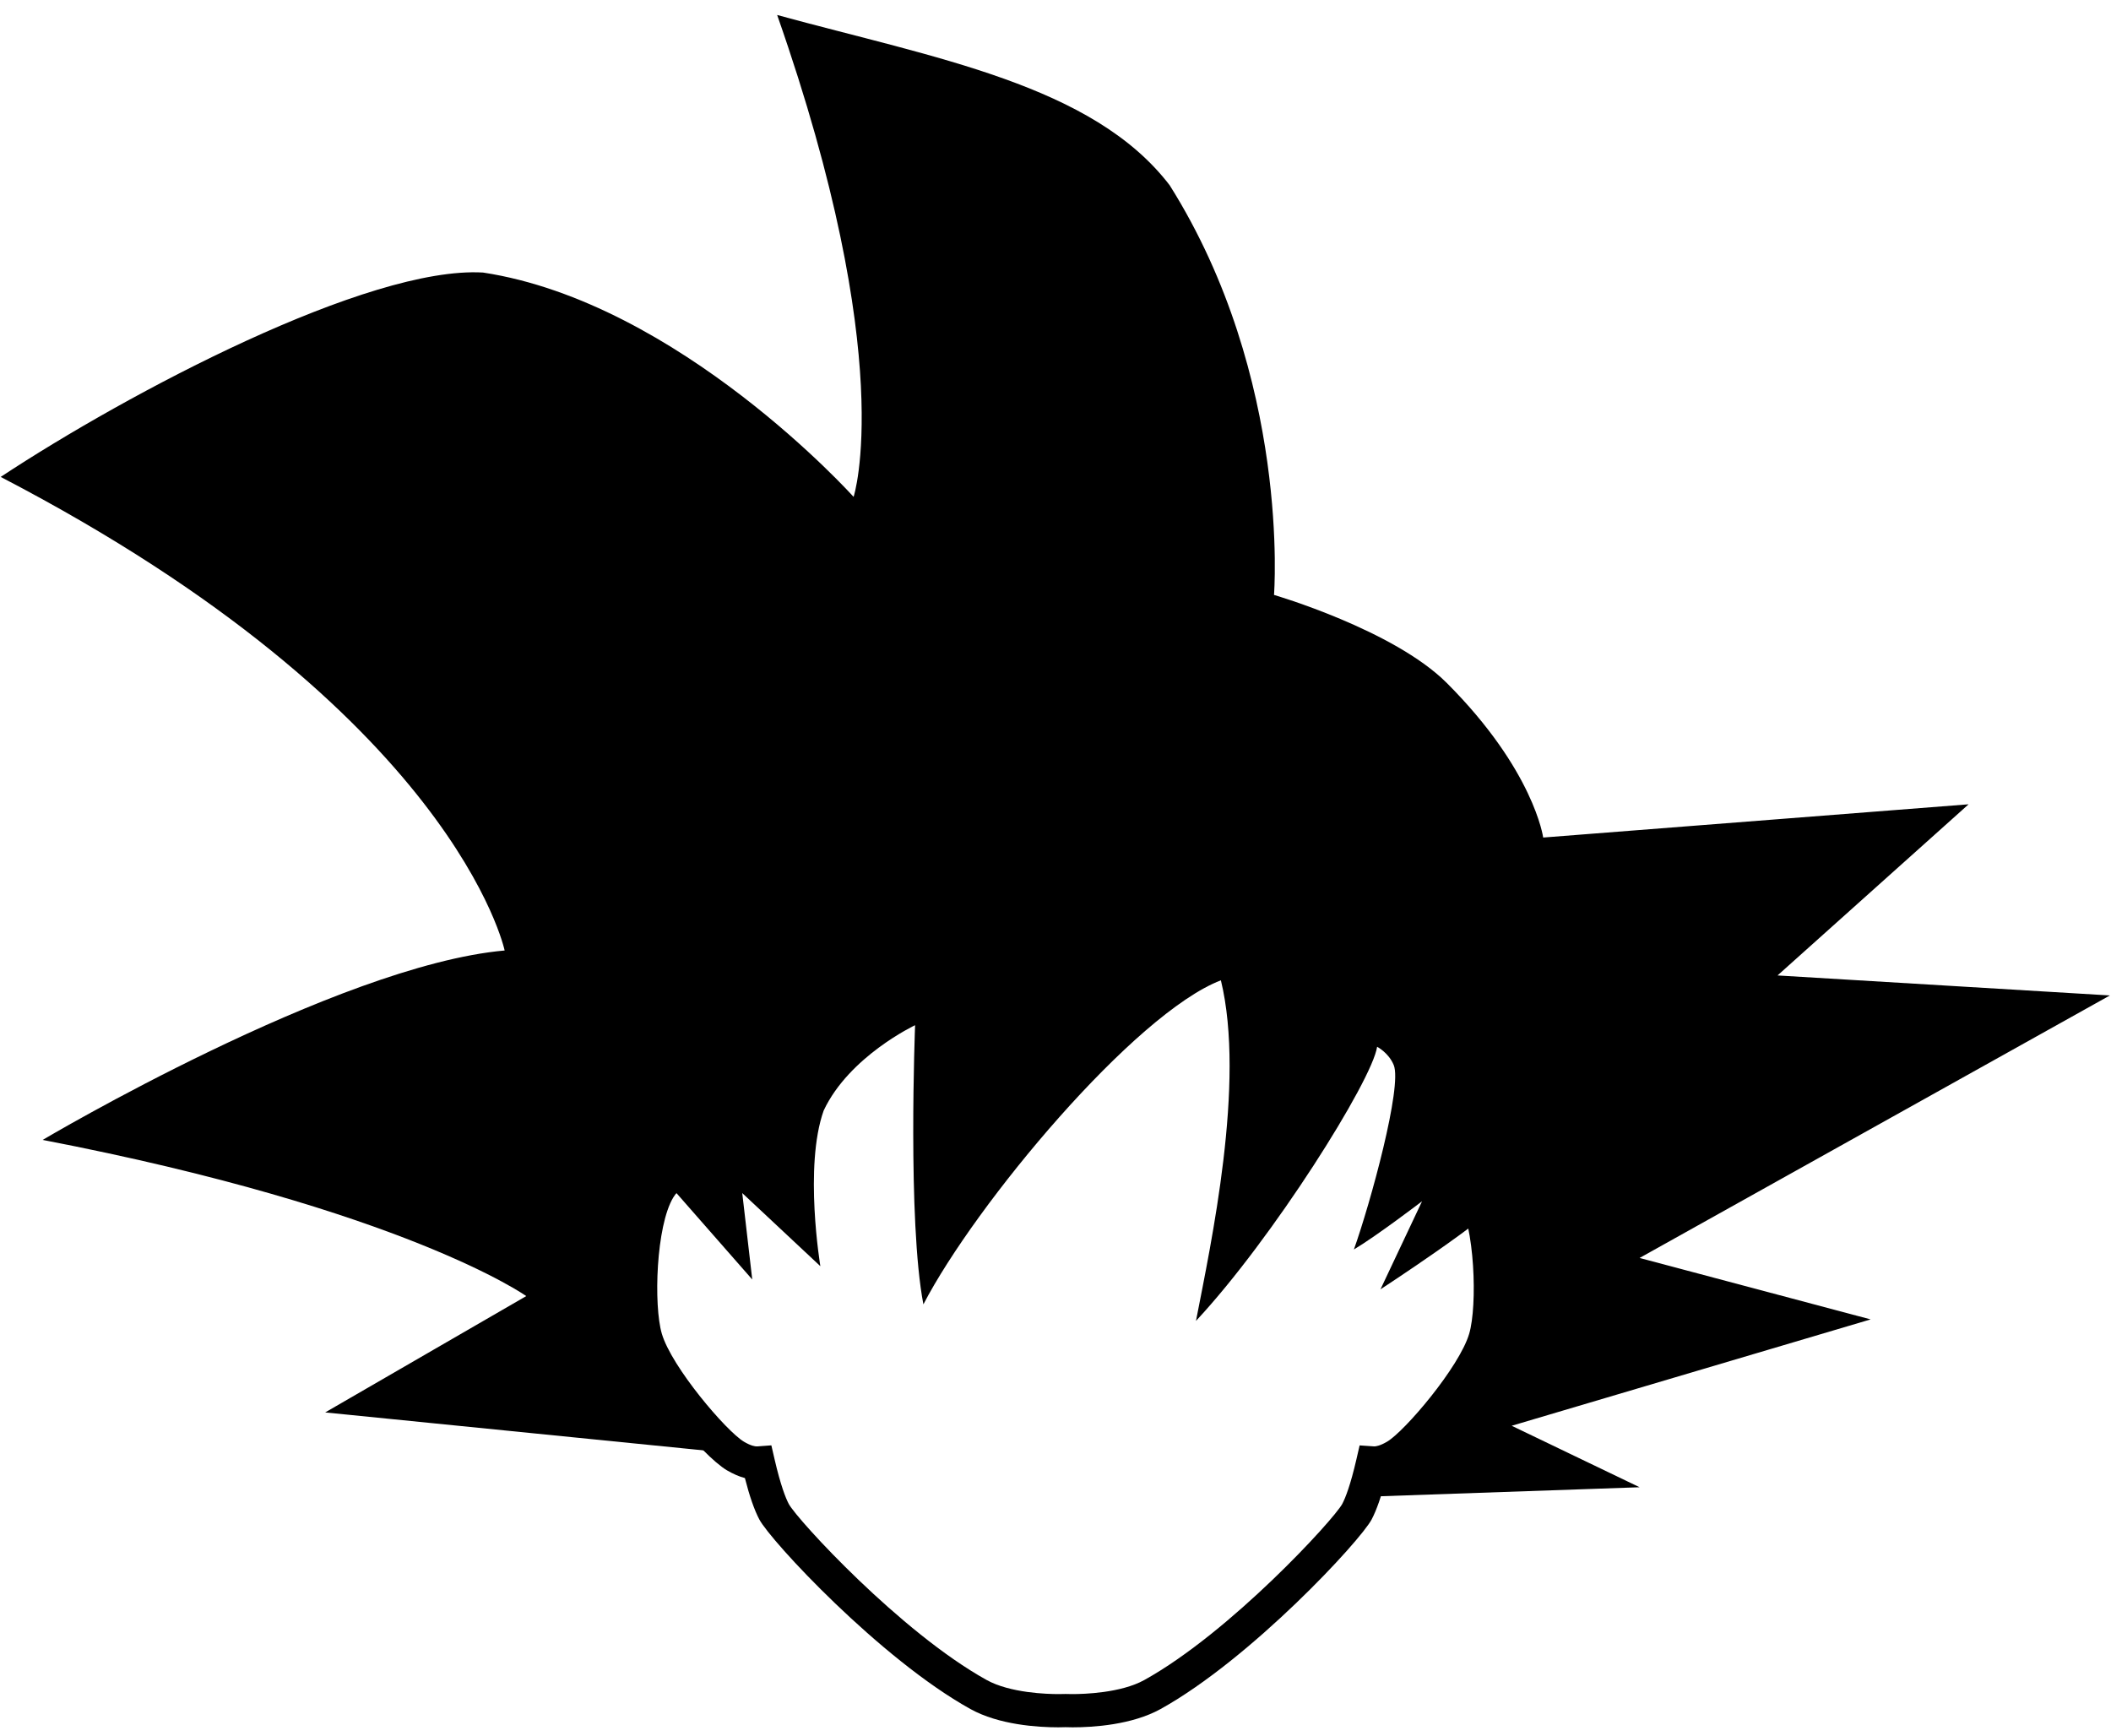 <?xml version="1.0" encoding="UTF-8"?>
<svg width="90px" height="74px" viewBox="0 0 90 74" version="1.1" xmlns="http://www.w3.org/2000/svg" xmlns:xlink="http://www.w3.org/1999/xlink">
    <title>noun_Goku_58041</title>
    <g id="Page-1" stroke="none" stroke-width="1" fill="none" fill-rule="evenodd">
        <g id="noun_Goku_58041" fill="#000000" fill-rule="nonzero">
            <path d="M69.902,53.634 L89.953,42.442 L75.783,41.589 L83.929,34.292 L65.792,35.709 C65.792,35.709 65.403,32.841 61.683,29.12 C59.416,26.853 54.316,25.365 54.316,25.365 C54.316,25.365 55.042,16.121 49.87,7.902 C46.596,3.615 39.863,2.481 33.133,0.639 C38.305,15.375 36.392,21.185 36.392,21.185 C36.392,21.185 28.953,12.895 20.593,11.62 C15.706,11.336 5.503,16.721 0.029,20.334 C19.389,30.394 21.515,40.525 21.515,40.525 C14.359,41.162 1.819,48.601 1.819,48.601 C17.263,51.577 22.436,55.26 22.436,55.26 L13.864,60.22 L31.199,61.959 C30.189,61.23 27.985,58.576 27.539,57.065 C27.071,55.479 27.257,50.381 28.849,50.069 C29.676,49.906 30.267,50.291 30.615,50.809 C30.58,50.442 30.565,50.08 30.565,49.721 C30.565,42.139 37.863,36.741 45.429,36.741 C53.351,36.741 62.756,39.522 62.017,47.673 C62.365,47.153 61.179,49.905 62.007,50.069 C63.597,50.382 63.783,55.479 63.316,57.065 C62.845,58.651 60.427,61.52 59.501,62.076 C59.061,62.336 58.738,62.389 58.52,62.373 C58.39,62.934 58.253,63.417 58.112,63.82 L69.903,63.41 L64.449,60.789 L79.752,56.254 L69.902,53.634 Z" id="Path"></path>
            <path d="M45.73,73.646 C45.584,73.646 45.479,73.642 45.426,73.64 C45.374,73.642 45.268,73.646 45.121,73.646 C44.245,73.646 42.593,73.542 41.37,72.865 C37.523,70.728 32.854,65.695 32.373,64.783 C32.159,64.377 31.957,63.797 31.758,63.019 C31.511,62.955 31.254,62.84 30.99,62.687 C29.915,62.045 27.372,59.01 26.856,57.269 C26.456,55.912 26.447,52.045 27.491,50.322 C27.814,49.791 28.223,49.47 28.708,49.375 C29.109,49.297 29.501,49.311 29.856,49.41 C29.949,45.754 31.662,42.367 34.704,39.846 C37.623,37.424 41.531,36.035 45.426,36.035 C52.068,36.035 57.71,37.872 60.521,40.948 C62.142,42.72 62.89,44.882 62.749,47.372 C62.838,47.603 62.77,47.848 62.674,48.195 C62.506,48.799 62.419,49.22 62.411,49.454 C62.779,49.6 63.098,49.892 63.359,50.323 C64.402,52.044 64.394,55.913 63.996,57.267 C63.48,59.011 60.937,62.046 59.863,62.685 C59.597,62.841 59.341,62.956 59.092,63.019 C58.893,63.796 58.692,64.376 58.479,64.782 C58,65.693 53.333,70.726 49.481,72.866 C48.259,73.542 46.607,73.646 45.73,73.646 Z M45.428,72.223 L45.463,72.225 C45.472,72.225 45.568,72.229 45.731,72.229 C46.196,72.229 47.789,72.186 48.793,71.626 C52.457,69.591 56.861,64.792 57.225,64.122 C57.36,63.866 57.574,63.327 57.83,62.216 L57.966,61.626 L58.59,61.669 C58.652,61.669 58.831,61.648 59.139,61.466 C59.891,61.02 62.216,58.29 62.637,56.866 C62.992,55.661 62.882,52.267 62.147,51.054 C62.03,50.857 61.923,50.773 61.872,50.765 C61.59,50.708 61.349,50.54 61.196,50.294 C61.182,50.273 61.171,50.251 61.159,50.228 L61.063,50.372 L61.089,50.075 C60.885,49.507 61.059,48.722 61.285,47.898 L61.31,47.609 C61.513,45.376 60.896,43.456 59.476,41.902 C56.929,39.114 51.677,37.45 45.426,37.45 C41.856,37.45 38.278,38.721 35.609,40.933 C32.811,43.253 31.27,46.376 31.27,49.722 C31.27,50.068 31.286,50.41 31.317,50.743 L31.575,53.522 L30.023,51.204 C29.768,50.823 29.422,50.677 28.983,50.765 C28.929,50.775 28.825,50.857 28.705,51.054 C27.97,52.269 27.86,55.659 28.217,56.866 C28.638,58.29 30.962,61.017 31.716,61.468 C32.023,61.651 32.2,61.669 32.263,61.669 L32.281,61.669 L32.886,61.624 L33.023,62.216 C33.28,63.327 33.494,63.866 33.628,64.122 C33.99,64.792 38.398,69.593 42.06,71.626 C43.066,72.186 44.659,72.229 45.122,72.229 C45.284,72.229 45.383,72.225 45.392,72.225 L45.428,72.223 Z" id="Shape"></path>
            <path d="M28.033,49.948 L32.071,54.552 L31.645,50.868 L34.975,53.985 C34.975,53.985 34.267,49.733 35.117,47.348 C36.204,45.034 39.014,43.71 39.014,43.71 C39.014,43.71 38.686,52.068 39.368,55.612 C41.589,51.337 48.366,43.214 52.051,41.796 C53.113,46.165 51.626,53.036 50.989,56.318 C54.25,52.825 58.5,46.071 58.712,44.63 C58.712,44.63 59.203,44.882 59.42,45.409 C59.792,46.312 58.429,51.29 57.722,53.273 C58.712,52.681 60.627,51.218 60.627,51.218 L58.855,54.972 C58.855,54.972 63.601,51.878 64.097,51.076 C65.113,49.638 67.074,38.606 67.074,38.606 L37.035,31.876 L25.841,40.308 L28.033,49.948 Z" id="Path"></path>
        </g>
    </g>
</svg>